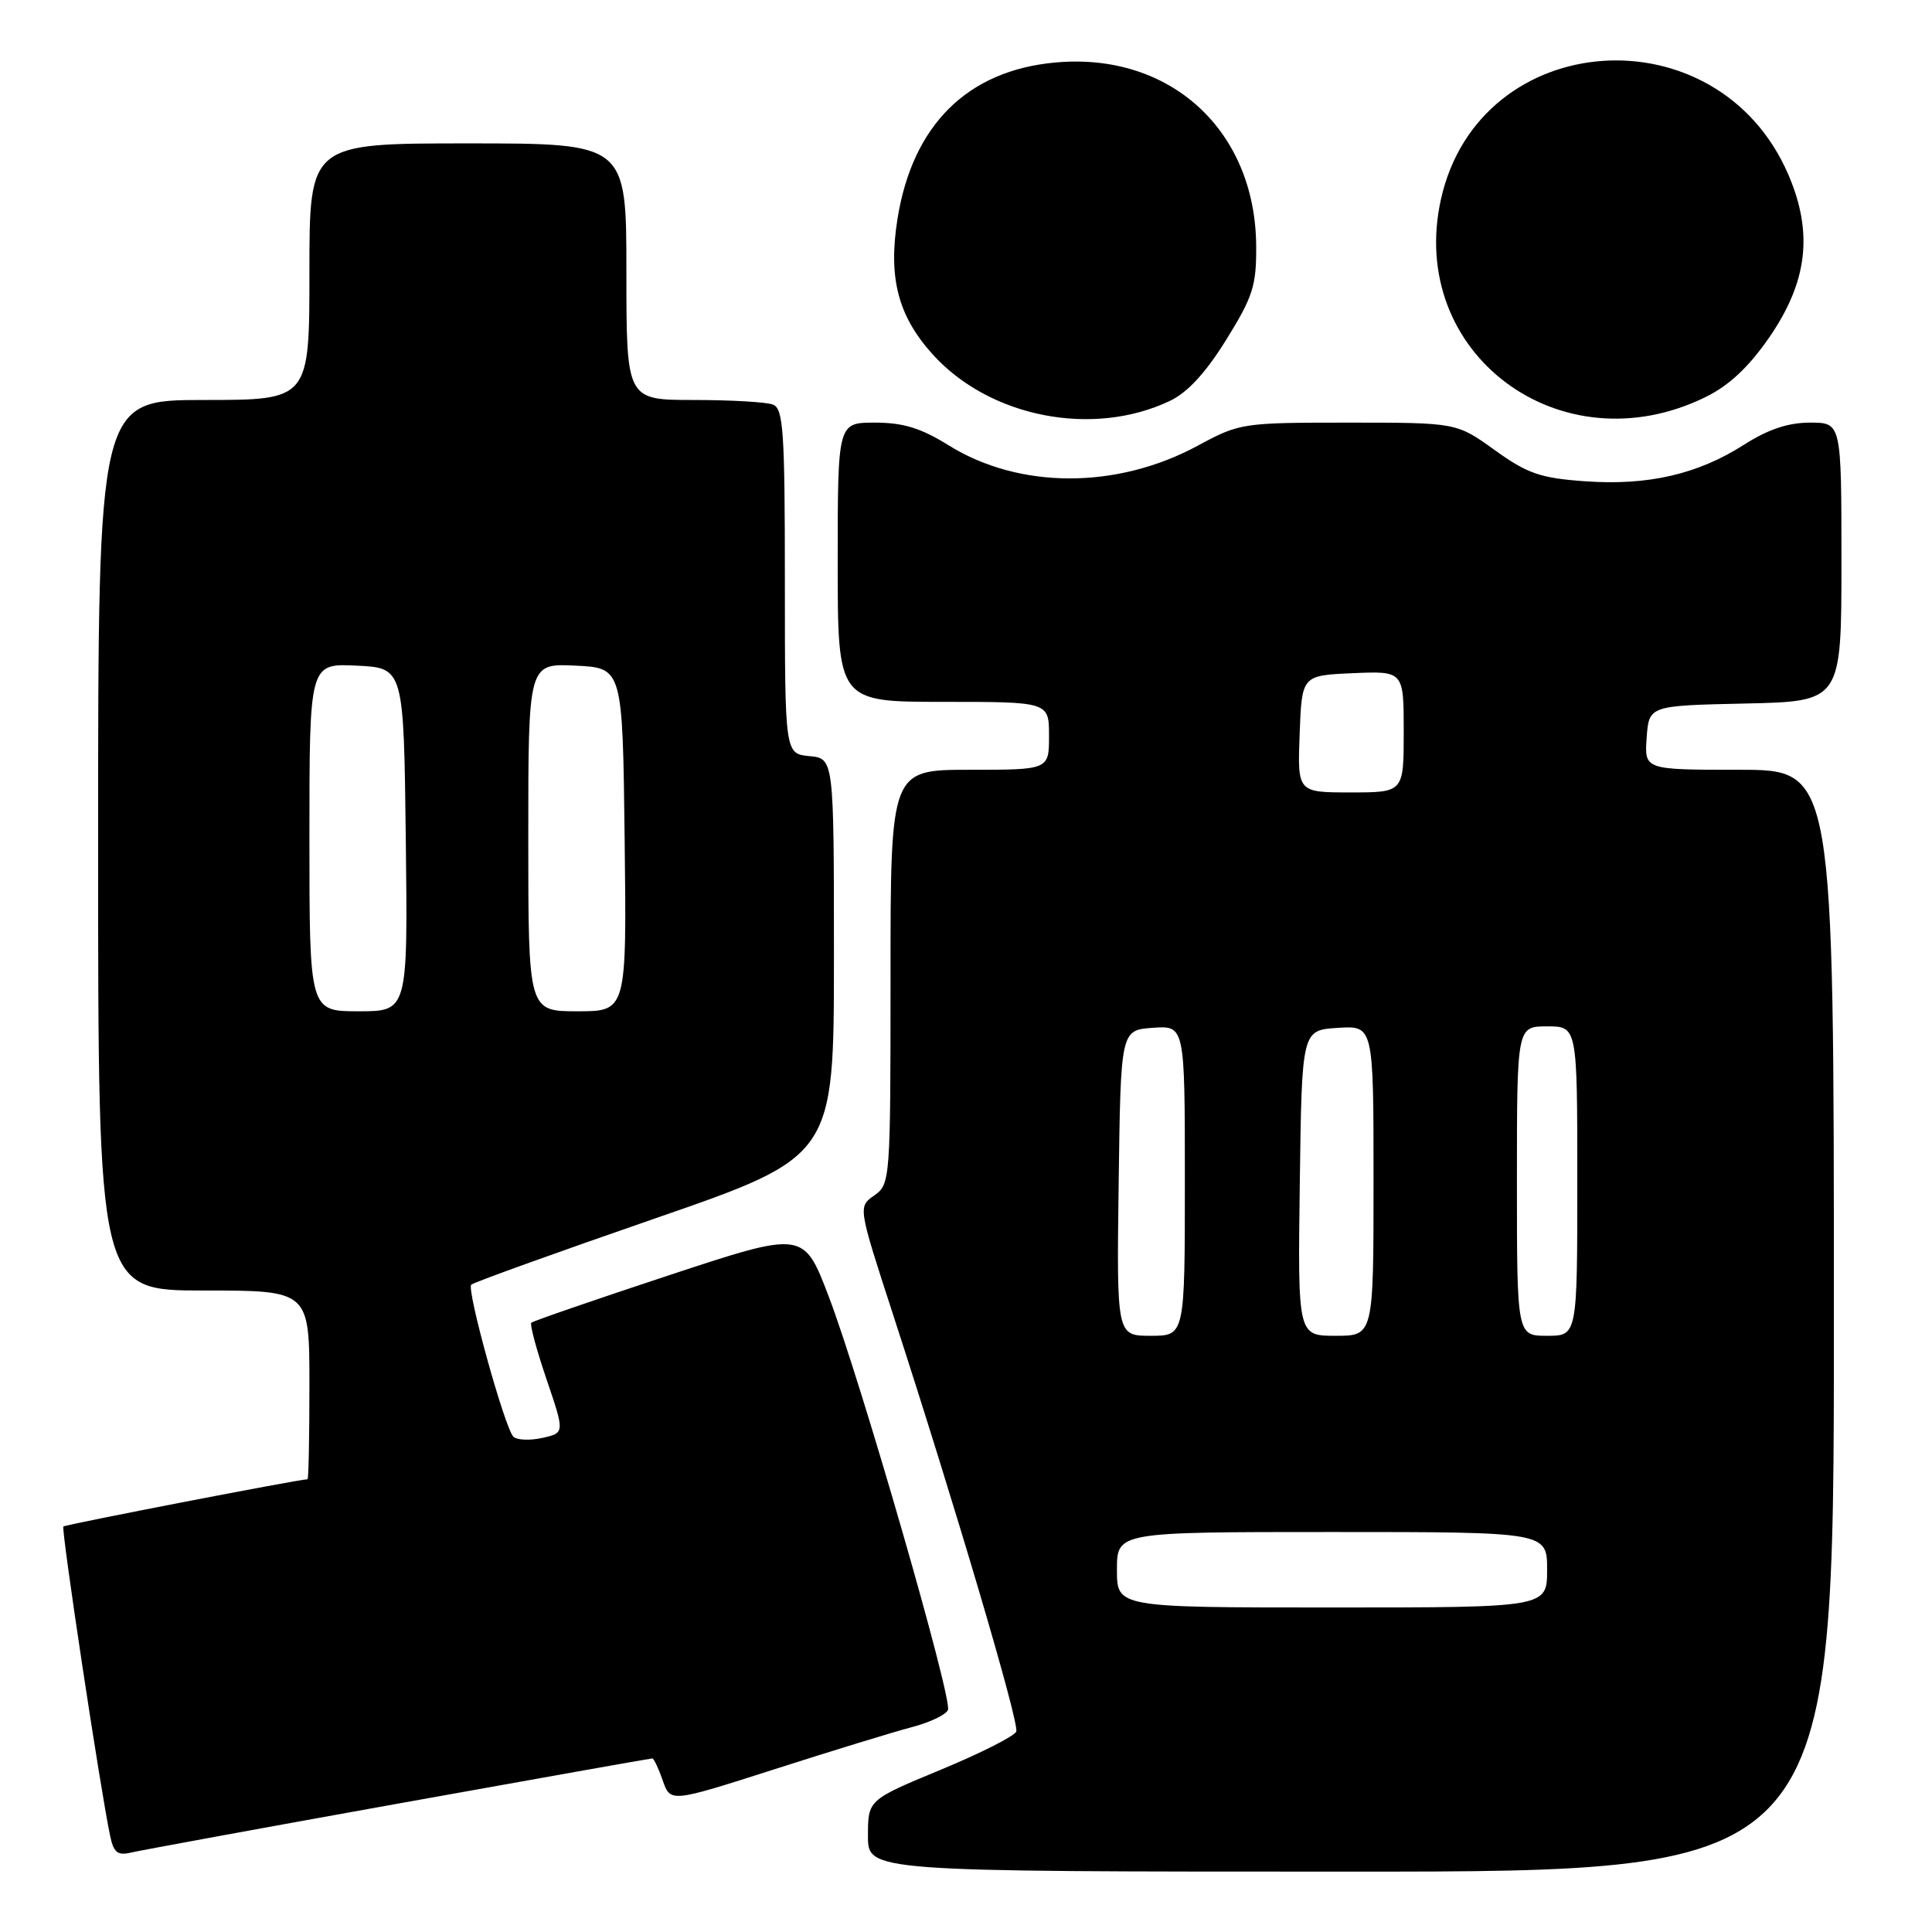 <?xml version="1.0" encoding="UTF-8" standalone="no"?>
<!DOCTYPE svg PUBLIC "-//W3C//DTD SVG 1.1//EN" "http://www.w3.org/Graphics/SVG/1.1/DTD/svg11.dtd" >
<svg xmlns="http://www.w3.org/2000/svg" xmlns:xlink="http://www.w3.org/1999/xlink" version="1.1" viewBox="0 0 256 256">
 <g >
 <path fill="currentColor"
d=" M 243.00 175.00 C 243.00 102.00 243.00 102.00 230.44 102.00 C 217.89 102.00 217.89 102.00 218.19 97.75 C 218.50 93.50 218.50 93.50 231.25 93.22 C 244.00 92.94 244.00 92.94 244.00 74.47 C 244.00 56.00 244.00 56.00 239.84 56.00 C 236.94 56.00 234.28 56.89 231.09 58.93 C 224.95 62.85 218.36 64.37 210.01 63.77 C 204.10 63.35 202.40 62.76 198.06 59.64 C 193.00 56.00 193.00 56.00 178.68 56.00 C 164.62 56.00 164.25 56.06 158.74 59.04 C 148.01 64.85 135.09 64.84 125.72 59.02 C 122.03 56.72 119.68 56.00 115.93 56.00 C 111.00 56.00 111.00 56.00 111.00 74.50 C 111.00 93.00 111.00 93.00 125.00 93.00 C 139.00 93.00 139.00 93.00 139.00 97.50 C 139.00 102.00 139.00 102.00 128.50 102.00 C 118.00 102.00 118.00 102.00 118.00 129.44 C 118.00 156.41 117.96 156.91 115.85 158.40 C 113.69 159.90 113.69 159.90 118.34 174.20 C 126.63 199.71 135.09 228.33 134.66 229.44 C 134.43 230.04 129.92 232.32 124.63 234.51 C 115.01 238.50 115.01 238.50 115.01 243.25 C 115.00 248.00 115.00 248.00 179.00 248.00 C 243.00 248.00 243.00 248.00 243.00 175.00 Z  M 52.78 238.98 C 71.08 235.69 86.22 233.00 86.43 233.00 C 86.64 233.00 87.26 234.32 87.82 235.93 C 88.84 238.85 88.84 238.85 102.67 234.42 C 110.28 231.98 118.45 229.48 120.84 228.85 C 123.22 228.23 125.37 227.20 125.61 226.57 C 126.20 225.04 114.02 182.82 109.81 171.79 C 106.49 163.09 106.49 163.09 88.64 168.98 C 78.83 172.22 70.62 175.05 70.40 175.27 C 70.18 175.48 71.09 178.86 72.42 182.77 C 74.84 189.88 74.84 189.88 71.82 190.54 C 70.16 190.90 68.45 190.82 68.01 190.35 C 66.85 189.10 61.80 170.86 62.44 170.23 C 62.74 169.93 73.67 165.99 86.74 161.47 C 110.50 153.25 110.50 153.25 110.50 126.88 C 110.50 100.50 110.50 100.50 107.25 100.19 C 104.00 99.87 104.00 99.87 104.00 77.04 C 104.00 57.15 103.80 54.14 102.42 53.61 C 101.55 53.27 96.82 53.00 91.92 53.00 C 83.00 53.00 83.00 53.00 83.00 36.00 C 83.00 19.00 83.00 19.00 62.00 19.00 C 41.00 19.00 41.00 19.00 41.00 36.00 C 41.00 53.00 41.00 53.00 27.00 53.00 C 13.00 53.00 13.00 53.00 13.00 112.00 C 13.00 171.00 13.00 171.00 27.00 171.00 C 41.00 171.00 41.00 171.00 41.00 183.50 C 41.00 190.38 40.89 196.00 40.75 196.01 C 39.45 196.05 8.66 202.01 8.40 202.27 C 8.08 202.59 13.26 236.91 14.59 243.25 C 15.05 245.46 15.58 245.90 17.33 245.48 C 18.52 245.20 34.47 242.27 52.78 238.98 Z  M 154.98 53.14 C 157.34 52.03 159.75 49.42 162.48 45.02 C 166.04 39.28 166.49 37.85 166.45 32.52 C 166.32 17.21 155.01 6.90 139.86 8.28 C 128.22 9.33 120.93 16.53 118.93 28.95 C 117.67 36.79 118.98 41.86 123.58 46.95 C 131.10 55.29 144.76 57.98 154.98 53.14 Z  M 226.00 52.61 C 229.10 51.09 231.72 48.64 234.42 44.73 C 239.52 37.34 240.28 30.85 236.97 23.15 C 227.61 1.40 196.04 3.61 190.94 26.37 C 186.37 46.79 206.76 62.06 226.00 52.61 Z  M 148.00 208.00 C 148.00 203.00 148.00 203.00 176.50 203.00 C 205.00 203.00 205.00 203.00 205.00 208.00 C 205.00 213.00 205.00 213.00 176.50 213.00 C 148.00 213.00 148.00 213.00 148.00 208.00 Z  M 148.23 156.75 C 148.50 136.50 148.50 136.50 152.75 136.19 C 157.00 135.89 157.00 135.89 157.00 156.44 C 157.00 177.00 157.00 177.00 152.48 177.00 C 147.96 177.00 147.96 177.00 148.23 156.75 Z  M 172.23 156.75 C 172.50 136.50 172.50 136.50 177.25 136.20 C 182.00 135.89 182.00 135.89 182.00 156.45 C 182.00 177.00 182.00 177.00 176.98 177.00 C 171.96 177.00 171.96 177.00 172.23 156.75 Z  M 201.00 156.50 C 201.00 136.00 201.00 136.00 205.00 136.00 C 209.00 136.00 209.00 136.00 209.00 156.50 C 209.00 177.00 209.00 177.00 205.00 177.00 C 201.00 177.00 201.00 177.00 201.00 156.50 Z  M 172.21 97.25 C 172.50 89.50 172.50 89.50 179.25 89.20 C 186.00 88.91 186.00 88.91 186.00 96.95 C 186.00 105.00 186.00 105.00 178.96 105.00 C 171.92 105.00 171.92 105.00 172.21 97.25 Z  M 41.00 110.95 C 41.00 87.90 41.00 87.90 47.25 88.20 C 53.50 88.50 53.50 88.50 53.77 111.25 C 54.04 134.00 54.04 134.00 47.52 134.00 C 41.00 134.00 41.00 134.00 41.00 110.95 Z  M 70.00 110.95 C 70.00 87.90 70.00 87.90 76.25 88.20 C 82.50 88.50 82.50 88.50 82.77 111.25 C 83.04 134.00 83.04 134.00 76.52 134.00 C 70.00 134.00 70.00 134.00 70.00 110.95 Z "/>
</g>
</svg>